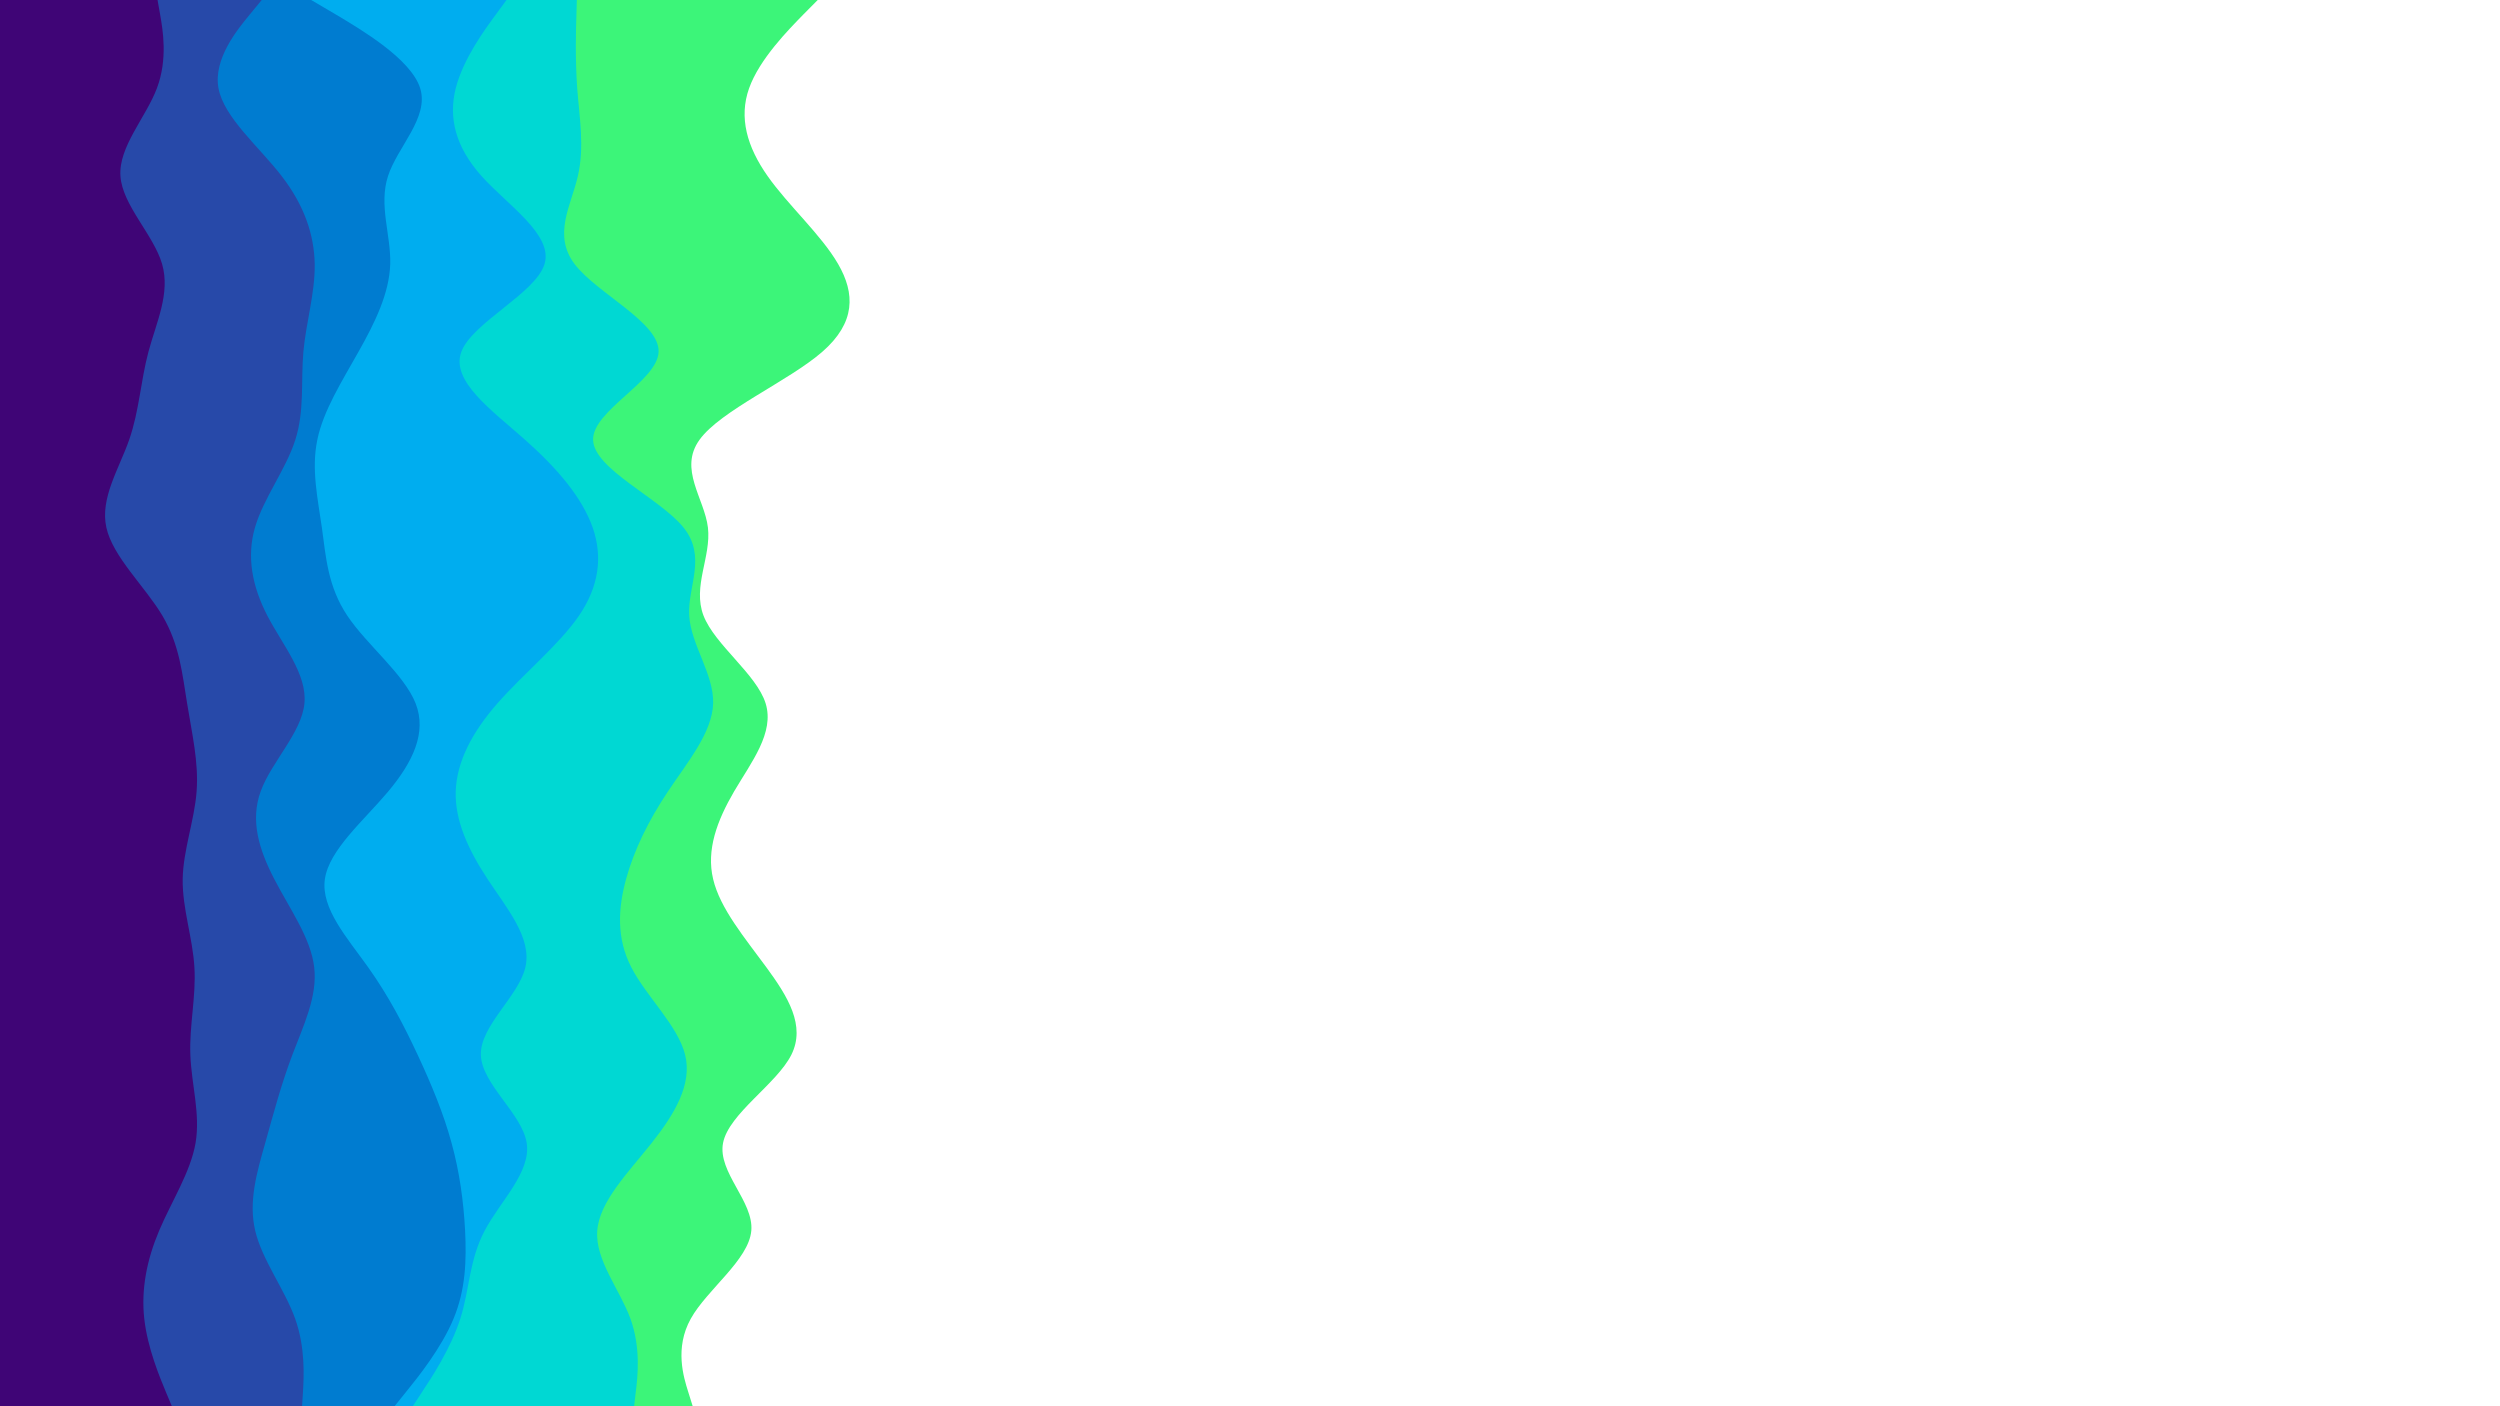 <svg id="visual" viewBox="0 0 1920 1080" width="1920" height="1080" xmlns="http://www.w3.org/2000/svg" xmlns:xlink="http://www.w3.org/1999/xlink" version="1.1"><rect x="0" y="0" width="1920" height="1080" fill="#ffffff"></rect><path d="M628 0L616.8 11.3C605.7 22.7 583.3 45.3 575.3 67.8C567.3 90.3 573.7 112.7 589.5 135.2C605.3 157.7 630.7 180.3 643.7 202.8C656.7 225.3 657.3 247.7 631.5 270.2C605.7 292.7 553.3 315.3 537.2 337.8C521 360.3 541 382.7 543.7 405.2C546.3 427.7 531.7 450.3 540.3 472.8C549 495.3 581 517.7 588 540.2C595 562.7 577 585.3 563.8 607.8C550.7 630.3 542.3 652.7 547.7 675.2C553 697.7 572 720.3 588.5 742.8C605 765.3 619 787.7 607.7 810.2C596.3 832.7 559.7 855.3 555.3 877.8C551 900.3 579 922.7 577 945.2C575 967.7 543 990.3 530.5 1012.8C518 1035.3 525 1057.7 528.5 1068.8L532 1080L0 1080L0 1068.8C0 1057.7 0 1035.3 0 1012.8C0 990.3 0 967.7 0 945.2C0 922.7 0 900.3 0 877.8C0 855.3 0 832.7 0 810.2C0 787.7 0 765.3 0 742.8C0 720.3 0 697.7 0 675.2C0 652.7 0 630.3 0 607.8C0 585.3 0 562.7 0 540.2C0 517.7 0 495.3 0 472.8C0 450.3 0 427.7 0 405.2C0 382.7 0 360.3 0 337.8C0 315.3 0 292.7 0 270.2C0 247.7 0 225.3 0 202.8C0 180.3 0 157.7 0 135.2C0 112.7 0 90.3 0 67.8C0 45.3 0 22.7 0 11.3L0 0Z" fill="#3cf579"></path><path d="M443 0L442.7 11.3C442.3 22.7 441.7 45.3 443.3 67.8C445 90.3 449 112.7 443.8 135.2C438.7 157.7 424.3 180.3 441.3 202.8C458.3 225.3 506.7 247.7 505.8 270.2C505 292.7 455 315.3 455.5 337.8C456 360.3 507 382.7 525 405.2C543 427.7 528 450.3 529.3 472.8C530.7 495.3 548.3 517.7 547.7 540.2C547 562.7 528 585.3 513 607.8C498 630.3 487 652.7 480.8 675.2C474.7 697.7 473.3 720.3 484.8 742.8C496.3 765.3 520.7 787.7 526.2 810.2C531.7 832.7 518.3 855.3 500.5 877.8C482.7 900.3 460.3 922.7 458.7 945.2C457 967.7 476 990.3 484.2 1012.8C492.3 1035.3 489.7 1057.7 488.3 1068.8L487 1080L0 1080L0 1068.8C0 1057.7 0 1035.3 0 1012.8C0 990.3 0 967.7 0 945.2C0 922.7 0 900.3 0 877.8C0 855.3 0 832.7 0 810.2C0 787.7 0 765.3 0 742.8C0 720.3 0 697.7 0 675.2C0 652.7 0 630.3 0 607.8C0 585.3 0 562.7 0 540.2C0 517.7 0 495.3 0 472.8C0 450.3 0 427.7 0 405.2C0 382.7 0 360.3 0 337.8C0 315.3 0 292.7 0 270.2C0 247.7 0 225.3 0 202.8C0 180.3 0 157.7 0 135.2C0 112.7 0 90.3 0 67.8C0 45.3 0 22.7 0 11.3L0 0Z" fill="#00d8d3"></path><path d="M389 0L380.7 11.3C372.3 22.7 355.7 45.3 350 67.8C344.3 90.3 349.7 112.7 369.8 135.2C390 157.7 425 180.3 418.2 202.8C411.3 225.3 362.7 247.7 354.3 270.2C346 292.7 378 315.3 403.3 337.8C428.7 360.3 447.3 382.7 455.2 405.2C463 427.7 460 450.3 444.7 472.8C429.3 495.3 401.7 517.7 382 540.2C362.3 562.7 350.7 585.3 350 607.8C349.3 630.3 359.7 652.7 374.5 675.2C389.3 697.7 408.7 720.3 403.5 742.8C398.3 765.3 368.7 787.7 369.3 810.2C370 832.7 401 855.3 404.5 877.8C408 900.3 384 922.7 372.2 945.2C360.3 967.7 360.7 990.3 353.5 1012.8C346.3 1035.3 331.7 1057.7 324.3 1068.8L317 1080L0 1080L0 1068.8C0 1057.7 0 1035.3 0 1012.8C0 990.3 0 967.7 0 945.2C0 922.7 0 900.3 0 877.8C0 855.3 0 832.7 0 810.2C0 787.7 0 765.3 0 742.8C0 720.3 0 697.7 0 675.2C0 652.7 0 630.3 0 607.8C0 585.3 0 562.7 0 540.2C0 517.7 0 495.3 0 472.8C0 450.3 0 427.7 0 405.2C0 382.7 0 360.3 0 337.8C0 315.3 0 292.7 0 270.2C0 247.7 0 225.3 0 202.8C0 180.3 0 157.7 0 135.2C0 112.7 0 90.3 0 67.8C0 45.3 0 22.7 0 11.3L0 0Z" fill="#00adef"></path><path d="M239 0L258.2 11.3C277.3 22.7 315.7 45.3 322.7 67.8C329.7 90.3 305.3 112.7 298 135.2C290.7 157.7 300.3 180.3 299.7 202.8C299 225.3 288 247.7 275.3 270.2C262.7 292.7 248.3 315.3 243.7 337.8C239 360.3 244 382.7 247.2 405.2C250.3 427.7 251.7 450.3 266.7 472.8C281.7 495.3 310.3 517.7 319.2 540.2C328 562.7 317 585.3 298.2 607.8C279.3 630.3 252.7 652.7 249.5 675.2C246.3 697.7 266.7 720.3 282.7 742.8C298.7 765.3 310.3 787.7 320.8 810.2C331.3 832.7 340.7 855.3 346.8 877.8C353 900.3 356 922.7 357.2 945.2C358.3 967.7 357.7 990.3 348.3 1012.8C339 1035.3 321 1057.7 312 1068.8L303 1080L0 1080L0 1068.8C0 1057.7 0 1035.3 0 1012.8C0 990.3 0 967.7 0 945.2C0 922.7 0 900.3 0 877.8C0 855.3 0 832.7 0 810.2C0 787.7 0 765.3 0 742.8C0 720.3 0 697.7 0 675.2C0 652.7 0 630.3 0 607.8C0 585.3 0 562.7 0 540.2C0 517.7 0 495.3 0 472.8C0 450.3 0 427.7 0 405.2C0 382.7 0 360.3 0 337.8C0 315.3 0 292.7 0 270.2C0 247.7 0 225.3 0 202.8C0 180.3 0 157.7 0 135.2C0 112.7 0 90.3 0 67.8C0 45.3 0 22.7 0 11.3L0 0Z" fill="#007cd0"></path><path d="M201 0L191.7 11.3C182.3 22.7 163.7 45.3 167.8 67.8C172 90.3 199 112.7 216.3 135.2C233.7 157.7 241.3 180.3 241.7 202.8C242 225.3 235 247.7 233 270.2C231 292.7 234 315.3 226.8 337.8C219.7 360.3 202.3 382.7 195.8 405.2C189.3 427.7 193.7 450.3 205.3 472.8C217 495.3 236 517.7 233.8 540.2C231.7 562.7 208.3 585.3 200.2 607.8C192 630.3 199 652.7 210.7 675.2C222.3 697.7 238.7 720.3 241.3 742.8C244 765.3 233 787.7 224.5 810.2C216 832.7 210 855.3 203.7 877.8C197.3 900.3 190.7 922.7 196 945.2C201.3 967.7 218.7 990.3 226.7 1012.8C234.7 1035.3 233.3 1057.7 232.7 1068.8L232 1080L0 1080L0 1068.8C0 1057.7 0 1035.3 0 1012.8C0 990.3 0 967.7 0 945.2C0 922.7 0 900.3 0 877.8C0 855.3 0 832.7 0 810.2C0 787.7 0 765.3 0 742.8C0 720.3 0 697.7 0 675.2C0 652.7 0 630.3 0 607.8C0 585.3 0 562.7 0 540.2C0 517.7 0 495.3 0 472.8C0 450.3 0 427.7 0 405.2C0 382.7 0 360.3 0 337.8C0 315.3 0 292.7 0 270.2C0 247.7 0 225.3 0 202.8C0 180.3 0 157.7 0 135.2C0 112.7 0 90.3 0 67.8C0 45.3 0 22.7 0 11.3L0 0Z" fill="#2749a9"></path><path d="M121 0L123 11.3C125 22.7 129 45.3 120.5 67.8C112 90.3 91 112.7 92.5 135.2C94 157.7 118 180.3 124.5 202.8C131 225.3 120 247.7 114 270.2C108 292.7 107 315.3 99.2 337.8C91.3 360.3 76.7 382.7 81.7 405.2C86.7 427.7 111.3 450.3 124.7 472.8C138 495.3 140 517.7 143.7 540.2C147.3 562.7 152.7 585.3 151 607.8C149.3 630.3 140.7 652.7 140.3 675.2C140 697.7 148 720.3 149.3 742.8C150.7 765.3 145.3 787.7 146.2 810.2C147 832.7 154 855.3 150.2 877.8C146.3 900.3 131.7 922.7 122.2 945.2C112.7 967.7 108.3 990.3 110.8 1012.8C113.3 1035.3 122.7 1057.7 127.3 1068.8L132 1080L0 1080L0 1068.8C0 1057.7 0 1035.3 0 1012.8C0 990.3 0 967.7 0 945.2C0 922.7 0 900.3 0 877.8C0 855.3 0 832.7 0 810.2C0 787.7 0 765.3 0 742.8C0 720.3 0 697.7 0 675.2C0 652.7 0 630.3 0 607.8C0 585.3 0 562.7 0 540.2C0 517.7 0 495.3 0 472.8C0 450.3 0 427.7 0 405.2C0 382.7 0 360.3 0 337.8C0 315.3 0 292.7 0 270.2C0 247.7 0 225.3 0 202.8C0 180.3 0 157.7 0 135.2C0 112.7 0 90.3 0 67.8C0 45.3 0 22.7 0 11.3L0 0Z" fill="#3f0576"></path></svg>